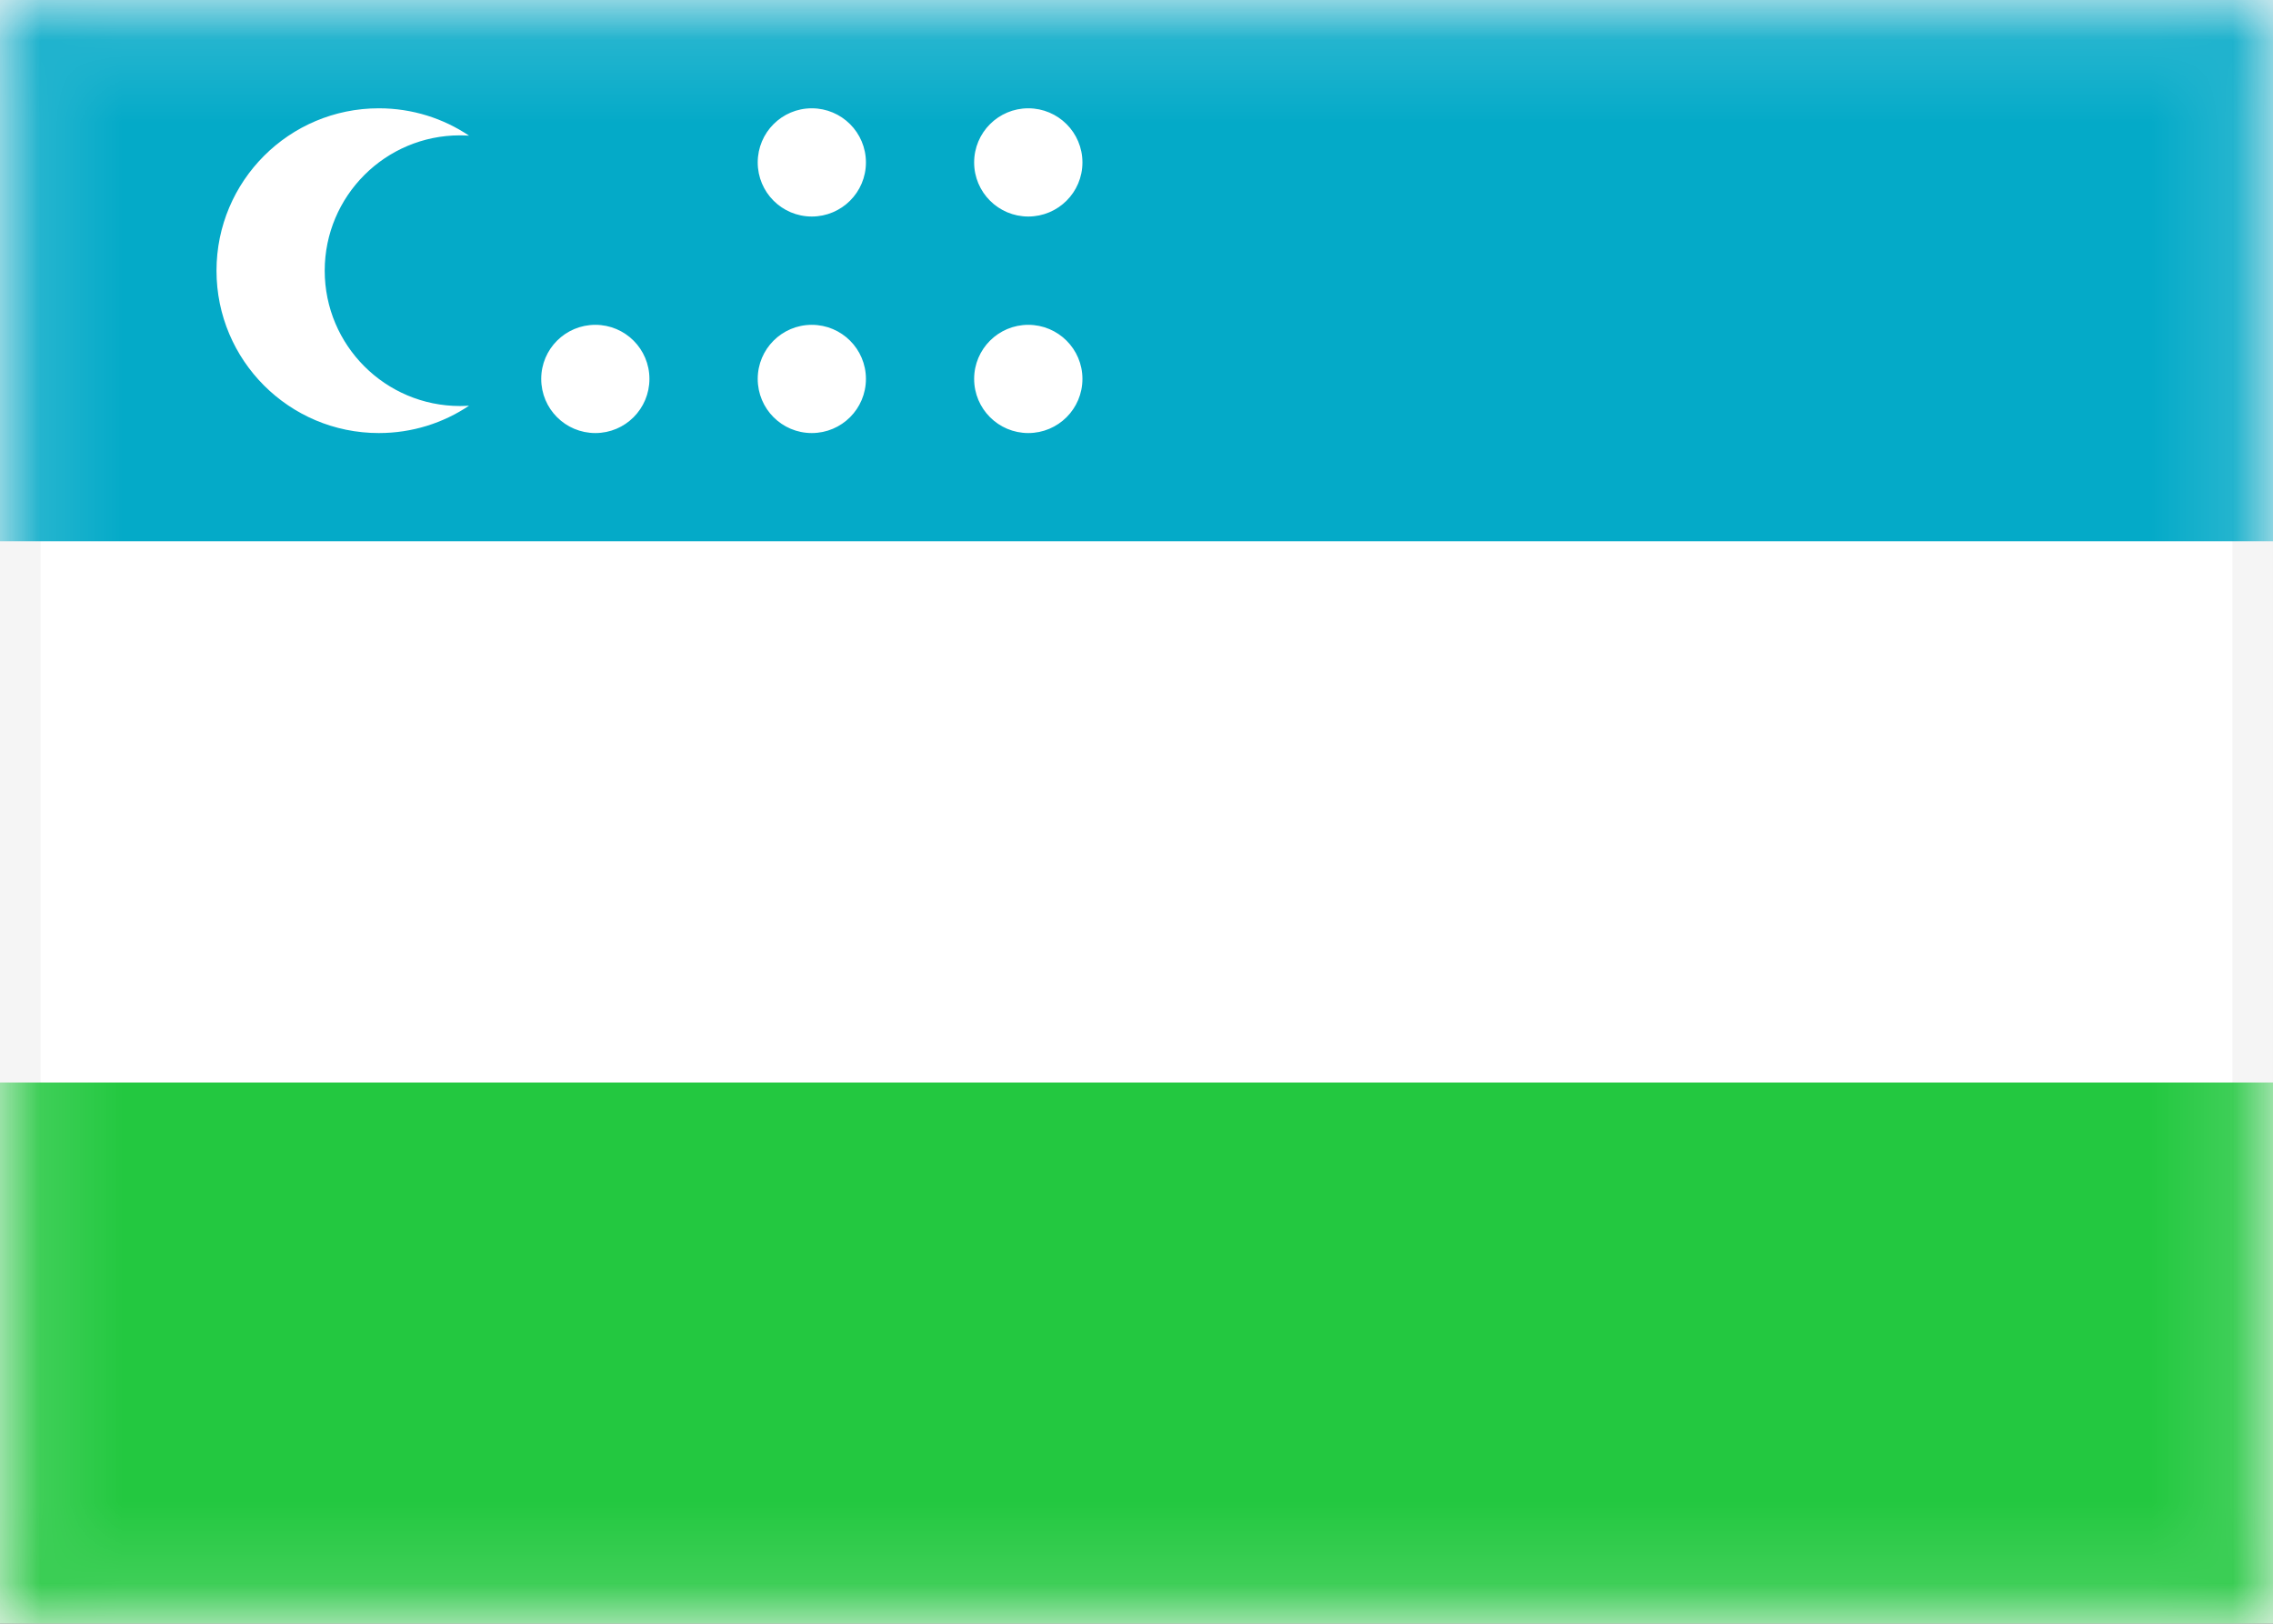 <svg width="28" height="20" viewBox="0 0 28 20" fill="none" xmlns="http://www.w3.org/2000/svg">
<rect x="0" y="0" width="28" height="20" fill="#333333" stroke="none"/>
<rect x="0.25" y="0.25" width="27.5" height="19.5" fill="white" stroke="#F5F5F5" stroke-width="0.5"/>
<mask id="mask0_2028_8708" style="mask-type:luminance" maskUnits="userSpaceOnUse" x="0" y="0" width="28" height="20">
<rect x="0.25" y="0.25" width="27.5" height="19.5" fill="white" stroke="white" stroke-width="0.5"/>
</mask>
<g mask="url(#mask0_2028_8708)">
<path fill-rule="evenodd" clip-rule="evenodd" d="M0 6.667H28V0H0V6.667Z" fill="#04AAC8"/>
<path fill-rule="evenodd" clip-rule="evenodd" d="M0 20.001H28V13.334H0V20.001Z" fill="#23C840"/>
<path fill-rule="evenodd" clip-rule="evenodd" d="M4.667 5.334C5.078 5.334 5.461 5.21 5.778 4.997C5.742 4.999 5.704 5.001 5.667 5.001C4.747 5.001 4 4.254 4 3.334C4 2.414 4.747 1.667 5.667 1.667C5.704 1.667 5.742 1.669 5.778 1.671C5.461 1.458 5.078 1.334 4.667 1.334C3.562 1.334 2.667 2.229 2.667 3.334C2.667 4.439 3.562 5.334 4.667 5.334ZM8 4.667C8 5.036 7.702 5.334 7.334 5.334C6.965 5.334 6.667 5.036 6.667 4.667C6.667 4.299 6.965 4.001 7.334 4.001C7.702 4.001 8 4.299 8 4.667ZM10 2.667C10.368 2.667 10.667 2.369 10.667 2.001C10.667 1.632 10.368 1.334 10 1.334C9.632 1.334 9.334 1.632 9.334 2.001C9.334 2.369 9.632 2.667 10 2.667ZM13.334 2.001C13.334 2.369 13.035 2.667 12.667 2.667C12.299 2.667 12 2.369 12 2.001C12 1.632 12.299 1.334 12.667 1.334C13.035 1.334 13.334 1.632 13.334 2.001ZM12.667 5.334C13.035 5.334 13.334 5.036 13.334 4.667C13.334 4.299 13.035 4.001 12.667 4.001C12.299 4.001 12 4.299 12 4.667C12 5.036 12.299 5.334 12.667 5.334ZM10.667 4.667C10.667 5.036 10.368 5.334 10 5.334C9.632 5.334 9.334 5.036 9.334 4.667C9.334 4.299 9.632 4.001 10 4.001C10.368 4.001 10.667 4.299 10.667 4.667Z" fill="white"/>
</g>
</svg>
